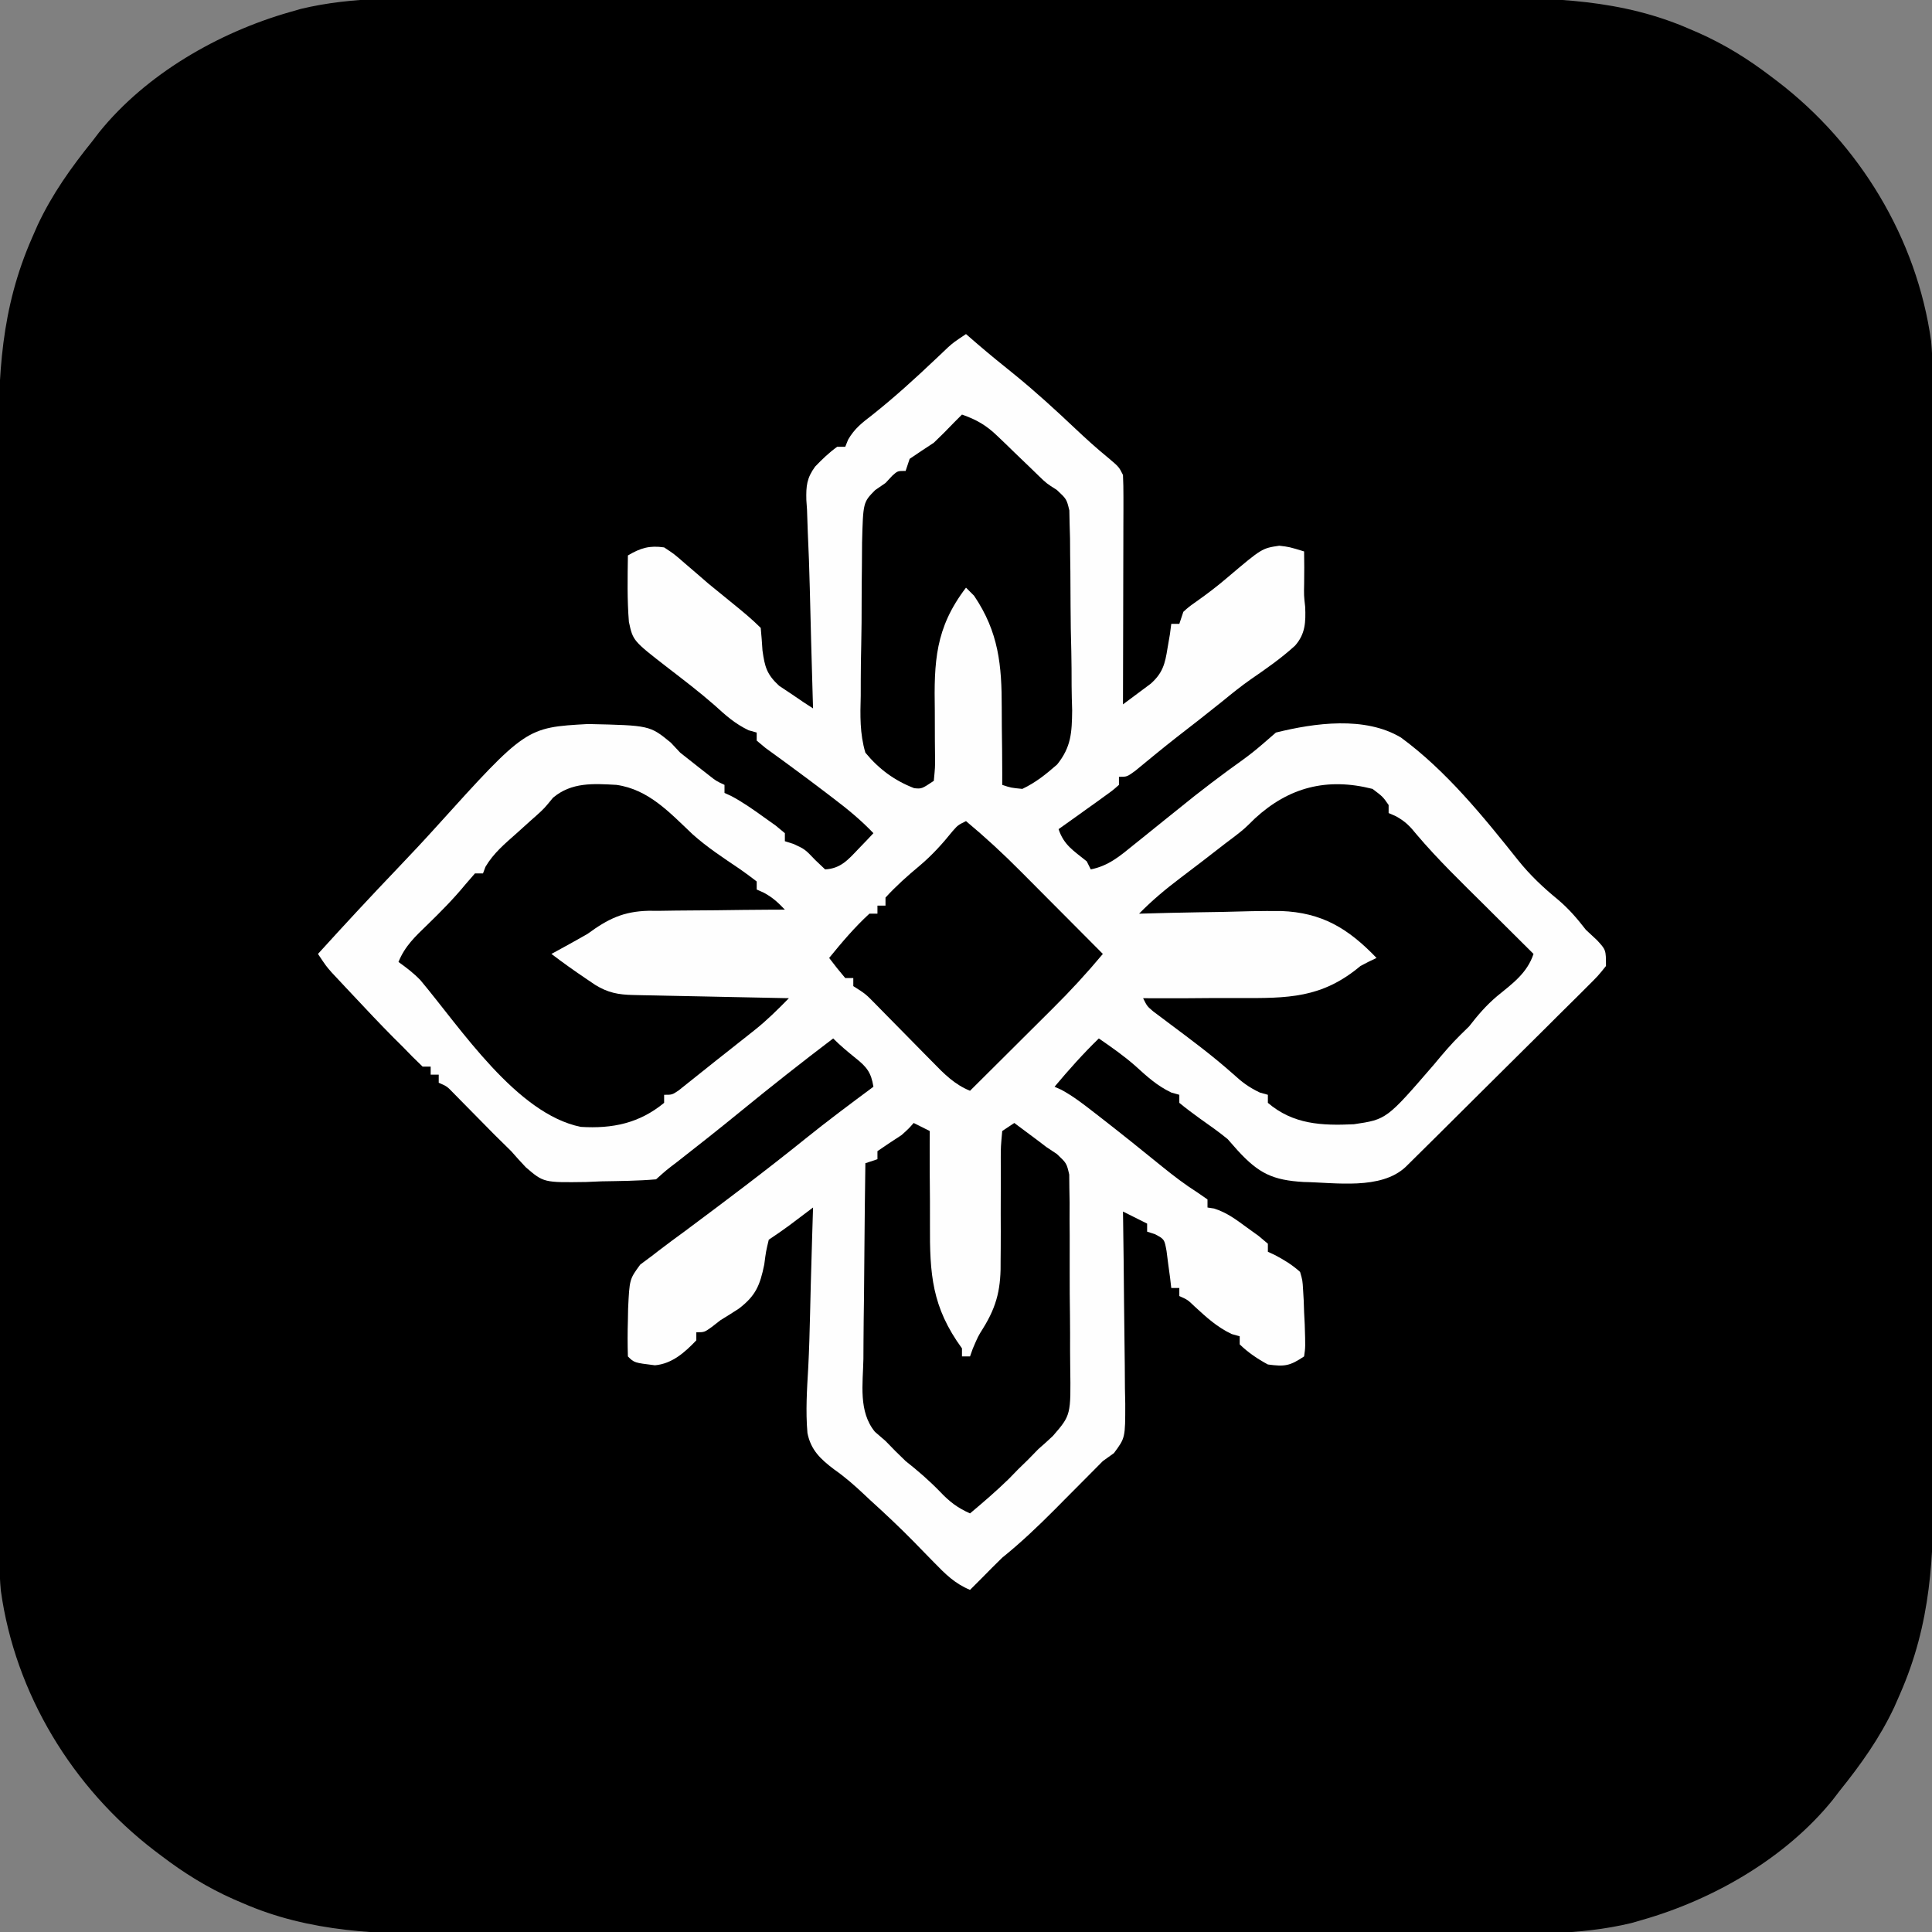 <?xml version="1.0" encoding="UTF-8"?>
<svg version="1.1" xmlns="http://www.w3.org/2000/svg" width="480" height="480">
<rect width="100%" height="100%" fill="#808080" stroke="none"/>
<path d="M0 0 C3.708 0.005 7.415 -0.008 11.123 -0.018 C18.368 -0.035 25.613 -0.036 32.858 -0.031 C38.753 -0.027 44.648 -0.028 50.543 -0.034 C51.806 -0.035 51.806 -0.035 53.094 -0.036 C54.805 -0.037 56.517 -0.039 58.228 -0.04 C74.24 -0.054 90.253 -0.049 106.266 -0.037 C120.88 -0.027 135.494 -0.04 150.108 -0.064 C165.154 -0.089 180.2 -0.098 195.245 -0.092 C203.676 -0.088 212.107 -0.09 220.538 -0.108 C227.716 -0.123 234.893 -0.123 242.07 -0.106 C245.724 -0.097 249.378 -0.095 253.032 -0.11 C271.208 -0.182 288.62 0.22 305.528 7.657 C306.223 7.955 306.919 8.253 307.636 8.56 C314.162 11.458 319.976 15.071 325.653 19.407 C326.178 19.804 326.704 20.2 327.245 20.609 C347.621 36.192 361.887 59.602 365.44 85.181 C365.903 90.027 365.797 94.901 365.793 99.765 C365.798 101.632 365.798 101.632 365.802 103.537 C365.809 106.981 365.812 110.425 365.813 113.87 C365.815 117.589 365.822 121.308 365.829 125.028 C365.842 133.156 365.849 141.284 365.853 149.413 C365.856 154.493 365.86 159.574 365.864 164.655 C365.877 178.735 365.887 192.816 365.89 206.897 C365.891 207.797 365.891 208.698 365.891 209.626 C365.891 210.529 365.891 211.431 365.892 212.361 C365.892 214.19 365.893 216.019 365.893 217.848 C365.893 218.755 365.893 219.663 365.894 220.597 C365.898 235.285 365.915 249.973 365.938 264.661 C365.962 279.759 365.974 294.858 365.976 309.956 C365.977 318.426 365.982 326.895 366 335.365 C366.016 342.58 366.021 349.794 366.013 357.009 C366.009 360.685 366.01 364.36 366.024 368.036 C366.093 387.248 365.487 403.597 357.653 421.407 C356.99 422.919 356.99 422.919 356.313 424.462 C352.685 432.2 347.998 438.763 342.653 445.407 C342.111 446.115 341.57 446.822 341.012 447.551 C329.335 462.03 311.337 472.352 293.653 477.407 C292.322 477.79 292.322 477.79 290.965 478.182 C277.916 481.331 264.65 480.843 251.305 480.814 C247.598 480.809 243.89 480.821 240.182 480.832 C232.937 480.849 225.692 480.85 218.447 480.844 C212.552 480.84 206.658 480.842 200.763 480.847 C199.921 480.848 199.079 480.849 198.211 480.849 C196.5 480.851 194.789 480.853 193.078 480.854 C177.065 480.868 161.052 480.862 145.039 480.851 C130.425 480.841 115.811 480.854 101.197 480.878 C86.151 480.902 71.106 480.912 56.06 480.905 C47.629 480.902 39.198 480.904 30.767 480.921 C23.59 480.936 16.413 480.937 9.235 480.919 C5.581 480.911 1.927 480.909 -1.727 480.924 C-19.903 480.995 -37.314 480.594 -54.222 473.157 C-54.918 472.859 -55.614 472.561 -56.331 472.254 C-62.857 469.356 -68.671 465.743 -74.347 461.407 C-74.873 461.01 -75.398 460.613 -75.94 460.205 C-96.315 444.622 -110.582 421.212 -114.134 395.632 C-114.598 390.787 -114.491 385.913 -114.488 381.049 C-114.491 379.804 -114.494 378.559 -114.497 377.276 C-114.504 373.832 -114.507 370.388 -114.507 366.944 C-114.509 363.225 -114.517 359.505 -114.523 355.786 C-114.537 347.658 -114.543 339.529 -114.547 331.401 C-114.55 326.32 -114.554 321.24 -114.559 316.159 C-114.571 302.078 -114.581 287.998 -114.585 273.917 C-114.585 273.016 -114.585 272.116 -114.586 271.188 C-114.586 270.285 -114.586 269.382 -114.586 268.452 C-114.587 266.623 -114.587 264.794 -114.588 262.965 C-114.588 262.058 -114.588 261.151 -114.588 260.216 C-114.592 245.528 -114.61 230.841 -114.633 216.153 C-114.657 201.054 -114.669 185.956 -114.67 170.858 C-114.671 162.388 -114.677 153.918 -114.695 145.449 C-114.71 138.234 -114.716 131.02 -114.707 123.805 C-114.703 120.129 -114.704 116.453 -114.718 112.778 C-114.788 93.566 -114.181 77.217 -106.347 59.407 C-105.905 58.399 -105.463 57.391 -105.007 56.352 C-101.379 48.614 -96.693 42.051 -91.347 35.407 C-90.806 34.699 -90.264 33.991 -89.707 33.262 C-78.03 18.784 -60.031 8.461 -42.347 3.407 C-41.46 3.151 -40.573 2.895 -39.66 2.632 C-26.611 -0.517 -13.345 -0.029 0 0 Z " fill="#000000" transform="translate(114.347,-0.407)"/>
<path d="M0 0 C1.392 1.207 1.392 1.207 2.812 2.438 C5.845 5.046 8.942 7.56 12.062 10.062 C17.265 14.295 22.179 18.789 27.053 23.395 C29.756 25.945 32.473 28.419 35.355 30.766 C38 33 38 33 39 35 C39.091 36.818 39.118 38.639 39.114 40.459 C39.113 41.601 39.113 42.742 39.113 43.917 C39.108 45.154 39.103 46.39 39.098 47.664 C39.096 49.558 39.096 49.558 39.093 51.489 C39.089 54.846 39.08 58.203 39.069 61.56 C39.058 64.986 39.054 68.411 39.049 71.836 C39.038 78.557 39.021 85.279 39 92 C40.475 90.916 41.941 89.821 43.404 88.72 C44.63 87.807 44.63 87.807 45.881 86.876 C48.851 84.246 49.464 81.93 50.062 78.062 C50.26 76.919 50.457 75.776 50.66 74.598 C50.772 73.74 50.884 72.883 51 72 C51.66 72 52.32 72 53 72 C53.33 71.01 53.66 70.02 54 69 C55.391 67.746 55.391 67.746 57.25 66.438 C59.975 64.51 62.58 62.53 65.105 60.352 C73.539 53.215 73.539 53.215 77.836 52.582 C80.312 52.875 80.312 52.875 84 54 C84.046 56.624 84.055 59.239 84.012 61.863 C83.948 64.947 83.948 64.947 84.27 67.793 C84.416 71.55 84.335 74.492 81.74 77.423 C78.333 80.527 74.587 83.147 70.792 85.75 C68.328 87.469 66.011 89.348 63.688 91.25 C59.924 94.27 56.128 97.243 52.309 100.191 C48.848 102.902 45.458 105.699 42.066 108.496 C40 110 40 110 38 110 C38 110.66 38 111.32 38 112 C36.496 113.332 36.496 113.332 34.438 114.812 C33.714 115.337 32.991 115.862 32.246 116.402 C31.505 116.93 30.764 117.457 30 118 C29.31 118.496 28.621 118.993 27.91 119.504 C26.278 120.676 24.64 121.839 23 123 C24.336 127.008 26.769 128.375 30 131 C30.33 131.66 30.66 132.32 31 133 C35.394 132.122 38.219 129.713 41.625 126.938 C42.245 126.442 42.864 125.946 43.502 125.435 C45.34 123.963 47.17 122.482 49 121 C50.791 119.561 52.582 118.124 54.375 116.688 C55.56 115.736 55.56 115.736 56.77 114.766 C59.468 112.63 62.214 110.567 64.977 108.516 C71.221 104.032 71.221 104.032 77 99 C86.625 96.615 99.133 94.874 108.082 100.251 C119.343 108.518 128.546 119.904 137.209 130.771 C140.156 134.439 143.42 137.527 147.062 140.5 C149.812 142.84 151.798 145.159 154 148 C154.907 148.846 155.815 149.691 156.75 150.562 C159 153 159 153 159 157 C157.039 159.448 157.039 159.448 154.258 162.212 C153.754 162.718 153.25 163.224 152.731 163.745 C151.062 165.417 149.379 167.074 147.695 168.73 C146.533 169.887 145.372 171.045 144.212 172.204 C141.778 174.63 139.338 177.049 136.893 179.464 C133.755 182.562 130.627 185.672 127.504 188.785 C124.53 191.75 121.55 194.709 118.57 197.668 C118 198.235 117.429 198.802 116.842 199.386 C115.231 200.986 113.616 202.582 112 204.177 C111.081 205.086 110.162 205.995 109.215 206.933 C103.052 212.685 91.843 210.805 83.914 210.664 C76.211 210.217 72.734 208.547 67.484 202.816 C66.665 201.887 65.845 200.958 65 200 C62.825 198.225 60.548 196.612 58.25 195 C56.463 193.717 54.699 192.398 53 191 C53 190.34 53 189.68 53 189 C52.34 188.814 51.68 188.629 51 188.438 C47.429 186.726 44.984 184.468 42.07 181.82 C39.2 179.297 36.148 177.164 33 175 C29.081 178.804 25.509 182.816 22 187 C22.54 187.24 23.08 187.48 23.637 187.727 C26.617 189.333 29.138 191.296 31.812 193.375 C32.371 193.808 32.929 194.24 33.504 194.686 C38.652 198.691 43.738 202.773 48.798 206.888 C51.605 209.156 54.393 211.293 57.441 213.227 C58.286 213.812 59.13 214.397 60 215 C60 215.66 60 216.32 60 217 C60.541 217.084 61.083 217.168 61.641 217.254 C64.817 218.259 67.066 219.974 69.75 221.938 C70.735 222.648 71.72 223.358 72.734 224.09 C73.482 224.72 74.23 225.351 75 226 C75 226.66 75 227.32 75 228 C75.578 228.268 76.155 228.536 76.75 228.812 C79.106 230.056 81.012 231.22 83 233 C83.609 235.094 83.609 235.094 83.75 237.5 C83.802 238.377 83.853 239.253 83.906 240.156 C83.953 241.564 83.953 241.564 84 243 C84.052 244 84.103 245.001 84.156 246.031 C84.335 251.701 84.335 251.701 84 254 C80.435 256.377 79.204 256.566 75 256 C72.428 254.611 70.095 253.045 68 251 C68 250.34 68 249.68 68 249 C67.34 248.814 66.68 248.629 66 248.438 C62.328 246.678 59.75 244.3 56.77 241.559 C55.072 239.929 55.072 239.929 53 239 C53 238.34 53 237.68 53 237 C52.34 237 51.68 237 51 237 C50.902 236.157 50.804 235.314 50.703 234.445 C50.479 232.802 50.479 232.802 50.25 231.125 C50.041 229.489 50.041 229.489 49.828 227.82 C49.291 224.872 49.291 224.872 46.922 223.617 C46.288 223.414 45.653 223.21 45 223 C45 222.34 45 221.68 45 221 C44.381 220.691 43.763 220.381 43.125 220.062 C41.75 219.375 40.375 218.688 39 218 C39.011 218.703 39.022 219.406 39.034 220.13 C39.134 226.766 39.21 233.401 39.259 240.037 C39.285 243.448 39.32 246.859 39.377 250.27 C39.442 254.194 39.466 258.118 39.488 262.043 C39.514 263.264 39.54 264.485 39.566 265.743 C39.569 274.234 39.569 274.234 36.747 278.031 C35.84 278.68 34.934 279.33 34 280 C32.522 281.489 31.044 282.979 29.566 284.469 C27.899 286.146 26.231 287.823 24.562 289.5 C23.729 290.342 22.896 291.184 22.037 292.051 C17.84 296.265 13.631 300.27 9 304 C7.314 305.647 5.644 307.311 4 309 C3 310 2 311 1 312 C-2.769 310.442 -5.113 308.091 -7.938 305.188 C-8.772 304.335 -9.606 303.483 -10.465 302.605 C-11.72 301.316 -11.72 301.316 -13 300 C-16.483 296.461 -20.068 293.081 -23.75 289.75 C-24.268 289.263 -24.786 288.776 -25.319 288.275 C-27.735 286.007 -30.056 283.961 -32.781 282.059 C-36.112 279.534 -38.545 277.286 -39.39 273.043 C-39.869 267.596 -39.511 262.167 -39.192 256.719 C-38.965 252.333 -38.847 247.949 -38.742 243.559 C-38.702 241.905 -38.662 240.251 -38.623 238.597 C-38.593 237.366 -38.593 237.366 -38.563 236.11 C-38.462 232.106 -38.341 228.104 -38.219 224.102 C-38.197 223.384 -38.175 222.666 -38.152 221.927 C-38.102 220.284 -38.051 218.642 -38 217 C-38.543 217.41 -39.085 217.82 -39.645 218.242 C-40.36 218.781 -41.075 219.32 -41.812 219.875 C-42.52 220.409 -43.228 220.942 -43.957 221.492 C-45.605 222.708 -47.296 223.864 -49 225 C-49.691 227.878 -49.691 227.878 -50.125 231.188 C-51.187 236.329 -52.23 238.923 -56.438 242.125 C-57.943 243.108 -59.463 244.068 -61 245 C-62.069 245.831 -62.069 245.831 -63.16 246.68 C-65 248 -65 248 -67 248 C-67 248.66 -67 249.32 -67 250 C-69.868 253.012 -73.03 255.824 -77.277 256.203 C-82.431 255.569 -82.431 255.569 -84 254 C-84.098 250.974 -84.093 248.022 -84 245 C-83.975 243.581 -83.975 243.581 -83.949 242.133 C-83.602 234.822 -83.602 234.822 -80.938 231.188 C-79.968 230.466 -78.999 229.744 -78 229 C-77.443 228.568 -76.886 228.136 -76.312 227.691 C-74.233 226.093 -72.118 224.548 -70 223 C-59.872 215.455 -49.77 207.867 -39.938 199.938 C-34.401 195.477 -28.708 191.237 -23 187 C-23.559 183.464 -24.66 182.081 -27.438 179.875 C-29.396 178.297 -31.218 176.782 -33 175 C-40.766 180.891 -48.404 186.915 -55.951 193.084 C-61.167 197.341 -66.439 201.521 -71.748 205.662 C-74.465 207.725 -74.465 207.725 -77 210 C-81.511 210.396 -86.036 210.419 -90.562 210.5 C-91.826 210.554 -93.09 210.608 -94.393 210.664 C-104.931 210.818 -104.931 210.818 -109.379 206.992 C-110.614 205.687 -111.82 204.355 -113 203 C-114.397 201.611 -115.801 200.228 -117.211 198.852 C-118.602 197.445 -119.99 196.036 -121.375 194.625 C-122.776 193.198 -124.18 191.774 -125.586 190.352 C-126.195 189.731 -126.804 189.111 -127.431 188.471 C-128.951 186.905 -128.951 186.905 -131 186 C-131 185.34 -131 184.68 -131 184 C-131.66 184 -132.32 184 -133 184 C-133 183.34 -133 182.68 -133 182 C-133.66 182 -134.32 182 -135 182 C-136.712 180.38 -138.372 178.704 -140 177 C-140.732 176.274 -141.464 175.549 -142.219 174.801 C-145.609 171.387 -148.902 167.89 -152.188 164.375 C-152.816 163.707 -153.444 163.04 -154.092 162.352 C-154.694 161.707 -155.297 161.062 -155.918 160.398 C-156.462 159.818 -157.006 159.237 -157.567 158.638 C-159 157 -159 157 -161 154 C-154.42 146.742 -147.759 139.569 -140.989 132.487 C-137.846 129.193 -134.735 125.88 -131.686 122.499 C-109.304 97.742 -109.304 97.742 -93.916 96.883 C-78.565 97.224 -78.565 97.224 -73.34 101.503 C-72.182 102.739 -72.182 102.739 -71 104 C-69.424 105.259 -67.841 106.51 -66.25 107.75 C-65.492 108.343 -64.734 108.936 -63.953 109.547 C-62.064 111.041 -62.064 111.041 -60 112 C-60 112.66 -60 113.32 -60 114 C-59.459 114.248 -58.917 114.495 -58.359 114.75 C-55.472 116.28 -52.902 118.092 -50.25 120 C-49.265 120.701 -48.28 121.403 -47.266 122.125 C-46.518 122.744 -45.77 123.362 -45 124 C-45 124.66 -45 125.32 -45 126 C-44.278 126.227 -43.556 126.454 -42.812 126.688 C-40 128 -40 128 -37.438 130.688 C-36.633 131.451 -35.829 132.214 -35 133 C-31.154 132.793 -29.308 130.623 -26.75 127.938 C-26.044 127.204 -25.337 126.471 -24.609 125.715 C-23.813 124.866 -23.813 124.866 -23 124 C-26.088 120.756 -29.438 118.008 -33 115.312 C-33.842 114.668 -33.842 114.668 -34.702 114.01 C-37.62 111.782 -40.556 109.585 -43.52 107.418 C-44.073 107.011 -44.627 106.604 -45.197 106.184 C-46.738 105.055 -48.285 103.933 -49.832 102.812 C-50.547 102.214 -51.263 101.616 -52 101 C-52 100.34 -52 99.68 -52 99 C-52.99 98.722 -52.99 98.722 -54 98.438 C-57.429 96.794 -59.685 94.747 -62.48 92.203 C-66.215 88.938 -70.144 85.932 -74.076 82.908 C-82.745 76.192 -82.745 76.192 -83.75 71.5 C-84.197 66.016 -84.082 60.497 -84 55 C-80.866 53.143 -78.635 52.475 -75 53 C-72.492 54.652 -72.492 54.652 -69.875 56.938 C-68.45 58.16 -68.45 58.16 -66.996 59.406 C-66.007 60.262 -65.019 61.118 -64 62 C-61.984 63.652 -59.963 65.298 -57.938 66.938 C-55.526 68.899 -53.198 70.802 -51 73 C-50.819 74.872 -50.679 76.748 -50.562 78.625 C-49.979 82.712 -49.511 84.526 -46.441 87.373 C-45.438 88.041 -44.436 88.71 -43.402 89.398 C-42.396 90.083 -41.389 90.768 -40.351 91.474 C-39.575 91.978 -38.799 92.481 -38 93 C-38.03 91.989 -38.061 90.978 -38.092 89.937 C-38.357 80.982 -38.598 72.026 -38.81 63.069 C-38.925 58.414 -39.09 53.765 -39.312 49.113 C-39.376 47.284 -39.438 45.454 -39.5 43.625 C-39.555 42.827 -39.61 42.029 -39.666 41.206 C-39.748 37.733 -39.564 35.772 -37.477 32.917 C-35.729 31.101 -34.047 29.471 -32 28 C-31.34 28 -30.68 28 -30 28 C-29.652 27.132 -29.652 27.132 -29.297 26.246 C-27.677 23.441 -25.815 22.039 -23.25 20.062 C-17.805 15.741 -12.729 11.123 -7.685 6.342 C-7.118 5.808 -6.552 5.273 -5.969 4.723 C-5.218 4.007 -5.218 4.007 -4.451 3.278 C-3 2 -3 2 0 0 Z " fill="#FEFEFE" transform="translate(240,83)"/>
<path d="M0 0 C2.559 1.93 2.559 1.93 4 4 C4 4.66 4 5.32 4 6 C4.899 6.393 4.899 6.393 5.816 6.793 C8.148 8.082 9.276 9.252 10.941 11.312 C16.235 17.566 22.127 23.233 27.938 29 C29.11 30.168 30.283 31.336 31.455 32.504 C34.301 35.339 37.149 38.17 40 41 C38.405 45.785 34.779 48.364 30.938 51.5 C28.188 53.84 26.202 56.159 24 59 C23.3 59.684 22.6 60.369 21.879 61.074 C19.514 63.394 17.424 65.875 15.312 68.426 C3.498 82.111 3.498 82.111 -4.641 83.316 C-12.656 83.694 -19.722 83.355 -26 78 C-26 77.34 -26 76.68 -26 76 C-26.99 75.722 -26.99 75.722 -28 75.438 C-30.796 74.098 -32.371 72.894 -34.629 70.836 C-39.613 66.398 -44.915 62.443 -50.26 58.455 C-50.987 57.907 -51.715 57.358 -52.465 56.793 C-53.121 56.303 -53.777 55.814 -54.453 55.309 C-56 54 -56 54 -57 52 C-55.755 52.006 -54.51 52.013 -53.227 52.019 C-48.562 52.034 -43.898 52.002 -39.233 51.957 C-37.222 51.944 -35.212 51.943 -33.201 51.955 C-21.071 52.019 -12.586 52.05 -3 44 C-1.687 43.294 -0.359 42.612 1 42 C-6.039 34.666 -12.561 30.71 -22.745 30.338 C-27.585 30.301 -32.413 30.415 -37.25 30.562 C-39.267 30.598 -41.284 30.63 -43.301 30.658 C-48.202 30.735 -53.1 30.855 -58 31 C-54.811 27.747 -51.444 24.928 -47.812 22.188 C-46.642 21.296 -45.471 20.404 -44.301 19.512 C-43.733 19.08 -43.165 18.649 -42.581 18.205 C-40.542 16.651 -38.52 15.078 -36.5 13.5 C-35.786 12.962 -35.072 12.425 -34.336 11.871 C-31.861 9.945 -31.861 9.945 -29.227 7.348 C-20.823 -0.392 -11.354 -2.886 0 0 Z " fill="#000000" transform="translate(341,196)"/>
<path d="M0 0 C8.013 1.134 13.241 6.917 18.896 12.259 C22.545 15.527 26.624 18.192 30.677 20.927 C32.097 21.906 33.473 22.947 34.84 24 C34.84 24.66 34.84 25.32 34.84 26 C35.438 26.268 36.036 26.536 36.652 26.812 C38.823 27.991 40.148 29.231 41.84 31 C40.04 31.006 40.04 31.006 38.203 31.012 C33.722 31.034 29.243 31.089 24.762 31.153 C22.828 31.176 20.894 31.19 18.96 31.196 C16.169 31.205 13.38 31.246 10.59 31.293 C9.734 31.289 8.879 31.285 7.997 31.281 C1.66 31.433 -2.095 33.302 -7.16 37 C-8.818 37.954 -10.482 38.895 -12.16 39.812 C-12.923 40.231 -13.686 40.65 -14.473 41.082 C-15.03 41.385 -15.586 41.688 -16.16 42 C-13.361 44.13 -10.515 46.16 -7.598 48.125 C-6.833 48.643 -6.069 49.161 -5.281 49.695 C-2.114 51.644 0.487 52.131 4.128 52.205 C4.988 52.225 5.849 52.245 6.736 52.266 C7.661 52.282 8.586 52.299 9.539 52.316 C10.964 52.348 10.964 52.348 12.418 52.379 C15.455 52.445 18.491 52.504 21.527 52.562 C23.585 52.606 25.643 52.649 27.701 52.693 C32.747 52.8 37.794 52.902 42.84 53 C40.119 55.764 37.428 58.457 34.387 60.867 C33.771 61.357 33.156 61.848 32.522 62.353 C31.566 63.106 31.566 63.106 30.59 63.875 C29.93 64.398 29.269 64.921 28.589 65.46 C27.277 66.498 25.963 67.536 24.649 68.571 C23.07 69.818 21.499 71.076 19.93 72.336 C19.137 72.968 18.344 73.599 17.527 74.25 C16.851 74.791 16.174 75.333 15.477 75.891 C13.84 77 13.84 77 11.84 77 C11.84 77.66 11.84 78.32 11.84 79 C5.69 84.062 -0.973 85.457 -8.863 84.969 C-24.844 81.742 -38.705 60.424 -48.7 48.533 C-50.372 46.778 -52.189 45.405 -54.16 44 C-52.566 40.042 -49.951 37.625 -46.91 34.688 C-43.651 31.514 -40.49 28.33 -37.598 24.812 C-36.793 23.884 -35.989 22.956 -35.16 22 C-34.5 22 -33.84 22 -33.16 22 C-32.96 21.462 -32.761 20.925 -32.555 20.371 C-30.553 16.968 -27.78 14.67 -24.848 12.062 C-23.705 11.034 -22.563 10.004 -21.422 8.973 C-20.583 8.228 -20.583 8.228 -19.727 7.469 C-17.944 5.851 -17.944 5.851 -15.762 3.191 C-11.153 -0.69 -5.749 -0.32 0 0 Z " fill="#000000" transform="translate(153.16,195)"/>
<path d="M0 0 C3.633 1.271 6.051 2.664 8.812 5.336 C9.837 6.314 9.837 6.314 10.883 7.312 C11.581 7.993 12.28 8.674 13 9.375 C14.394 10.718 15.79 12.059 17.188 13.398 C17.8 13.993 18.412 14.588 19.043 15.201 C21.013 17.103 21.013 17.103 23.576 18.732 C26 21 26 21 26.675 23.812 C26.697 24.895 26.719 25.978 26.742 27.094 C26.777 28.326 26.812 29.558 26.849 30.828 C26.86 32.17 26.868 33.513 26.875 34.855 C26.894 36.241 26.913 37.626 26.933 39.011 C26.967 41.916 26.98 44.819 26.981 47.724 C26.987 51.427 27.065 55.124 27.163 58.826 C27.226 61.689 27.239 64.551 27.238 67.414 C27.25 69.436 27.312 71.457 27.375 73.478 C27.307 78.973 27.156 82.56 23.643 86.936 C20.826 89.39 18.373 91.39 15 93 C12.142 92.721 12.142 92.721 10 92 C10.001 91.003 10.002 90.005 10.003 88.978 C10 85.22 9.957 81.463 9.902 77.706 C9.884 76.09 9.877 74.474 9.88 72.859 C9.893 62.298 9.137 54.052 3 45 C2.34 44.34 1.68 43.68 1 43 C-6.687 53.064 -6.952 61.427 -6.75 73.625 C-6.731 76.092 -6.722 78.558 -6.73 81.025 C-6.733 82.548 -6.719 84.07 -6.687 85.592 C-6.679 87.659 -6.679 87.659 -7 91 C-10 93 -10 93 -11.864 92.824 C-16.793 90.923 -20.642 88.068 -24 84 C-25.402 79.261 -25.288 74.744 -25.152 69.832 C-25.146 68.465 -25.144 67.099 -25.145 65.732 C-25.138 62.881 -25.097 60.032 -25.029 57.182 C-24.944 53.536 -24.925 49.894 -24.929 46.248 C-24.927 43.431 -24.9 40.615 -24.864 37.798 C-24.84 35.804 -24.831 33.809 -24.823 31.814 C-24.56 21.787 -24.56 21.787 -21.553 18.753 C-20.71 18.174 -19.868 17.596 -19 17 C-18.443 16.402 -17.886 15.804 -17.312 15.188 C-16 14 -16 14 -14 14 C-13.67 13.01 -13.34 12.02 -13 11 C-11.014 9.646 -9.012 8.315 -7 7 C-5.295 5.373 -3.621 3.711 -2 2 C-1.34 1.34 -0.68 0.68 0 0 Z " fill="#000000" transform="translate(239,103)"/>
<path d="M0 0 C1.32 0.66 2.64 1.32 4 2 C3.994 3.209 3.987 4.419 3.981 5.665 C3.966 10.206 3.998 14.745 4.043 19.285 C4.056 21.24 4.057 23.195 4.045 25.15 C3.978 37.584 4.515 45.73 12 56 C12 56.66 12 57.32 12 58 C12.66 58 13.32 58 14 58 C14.227 57.361 14.454 56.721 14.688 56.062 C16 53 16 53 17.201 51.084 C20.842 45.256 21.706 40.804 21.602 34.004 C21.61 33.089 21.618 32.174 21.626 31.232 C21.649 28.342 21.639 25.453 21.625 22.562 C21.621 19.647 21.625 16.733 21.646 13.818 C21.658 12.012 21.655 10.205 21.636 8.399 C21.647 5.94 21.647 5.94 22 2 C22.99 1.34 23.98 0.68 25 0 C26.23 0.916 27.459 1.833 28.688 2.75 C29.714 3.516 29.714 3.516 30.762 4.297 C31.5 4.859 32.239 5.421 33 6 C33.857 6.569 34.714 7.138 35.597 7.725 C38 10 38 10 38.648 12.819 C38.658 13.905 38.668 14.991 38.679 16.11 C38.712 17.963 38.712 17.963 38.746 19.853 C38.744 21.199 38.74 22.545 38.734 23.891 C38.743 25.278 38.752 26.666 38.763 28.053 C38.78 30.962 38.777 33.87 38.762 36.779 C38.744 40.49 38.781 44.197 38.834 47.908 C38.867 50.775 38.868 53.642 38.859 56.509 C38.859 57.876 38.87 59.243 38.893 60.609 C39.064 72.585 39.064 72.585 34.61 77.733 C33.434 78.851 32.233 79.944 31 81 C30.134 81.887 29.267 82.774 28.375 83.688 C27.591 84.451 26.808 85.214 26 86 C25.216 86.804 24.433 87.609 23.625 88.438 C20.541 91.448 17.301 94.231 14 97 C10.903 95.631 8.882 94.079 6.562 91.625 C3.857 88.833 1.054 86.411 -2 84 C-3.709 82.377 -5.374 80.707 -7 79 C-7.866 78.252 -8.733 77.504 -9.626 76.734 C-13.765 71.686 -12.609 64.8 -12.488 58.633 C-12.479 57.229 -12.472 55.825 -12.467 54.421 C-12.448 50.741 -12.399 47.063 -12.343 43.384 C-12.292 39.623 -12.269 35.862 -12.244 32.102 C-12.191 24.734 -12.105 17.367 -12 10 C-11.01 9.67 -10.02 9.34 -9 9 C-9 8.34 -9 7.68 -9 7 C-7.021 5.636 -5.018 4.306 -3 3 C-1.206 1.376 -1.206 1.376 0 0 Z " fill="#000000" transform="translate(227,279)"/>
<path d="M0 0 C4.751 3.964 9.236 8.098 13.59 12.492 C14.474 13.378 14.474 13.378 15.376 14.283 C17.232 16.144 19.085 18.01 20.938 19.875 C22.206 21.149 23.475 22.422 24.744 23.695 C27.832 26.794 30.917 29.896 34 33 C30.036 37.751 25.902 42.236 21.508 46.59 C20.917 47.179 20.326 47.769 19.717 48.376 C17.856 50.232 15.99 52.085 14.125 53.938 C12.851 55.206 11.578 56.475 10.305 57.744 C7.206 60.832 4.104 63.917 1 67 C-2.89 65.422 -5.477 62.764 -8.352 59.809 C-9.102 59.051 -9.102 59.051 -9.867 58.277 C-11.458 56.669 -13.042 55.054 -14.625 53.438 C-16.216 51.819 -17.809 50.201 -19.404 48.587 C-20.395 47.584 -21.384 46.578 -22.369 45.569 C-24.929 42.948 -24.929 42.948 -28 41 C-28 40.34 -28 39.68 -28 39 C-28.66 39 -29.32 39 -30 39 C-31.382 37.374 -32.719 35.707 -34 34 C-30.846 30.125 -27.688 26.389 -24 23 C-23.34 23 -22.68 23 -22 23 C-22 22.34 -22 21.68 -22 21 C-21.34 21 -20.68 21 -20 21 C-20 20.34 -20 19.68 -20 19 C-17.364 16.124 -14.56 13.616 -11.562 11.125 C-8.424 8.486 -5.831 5.607 -3.262 2.418 C-2 1 -2 1 0 0 Z " fill="#000000" transform="translate(240,204)"/>
</svg>
